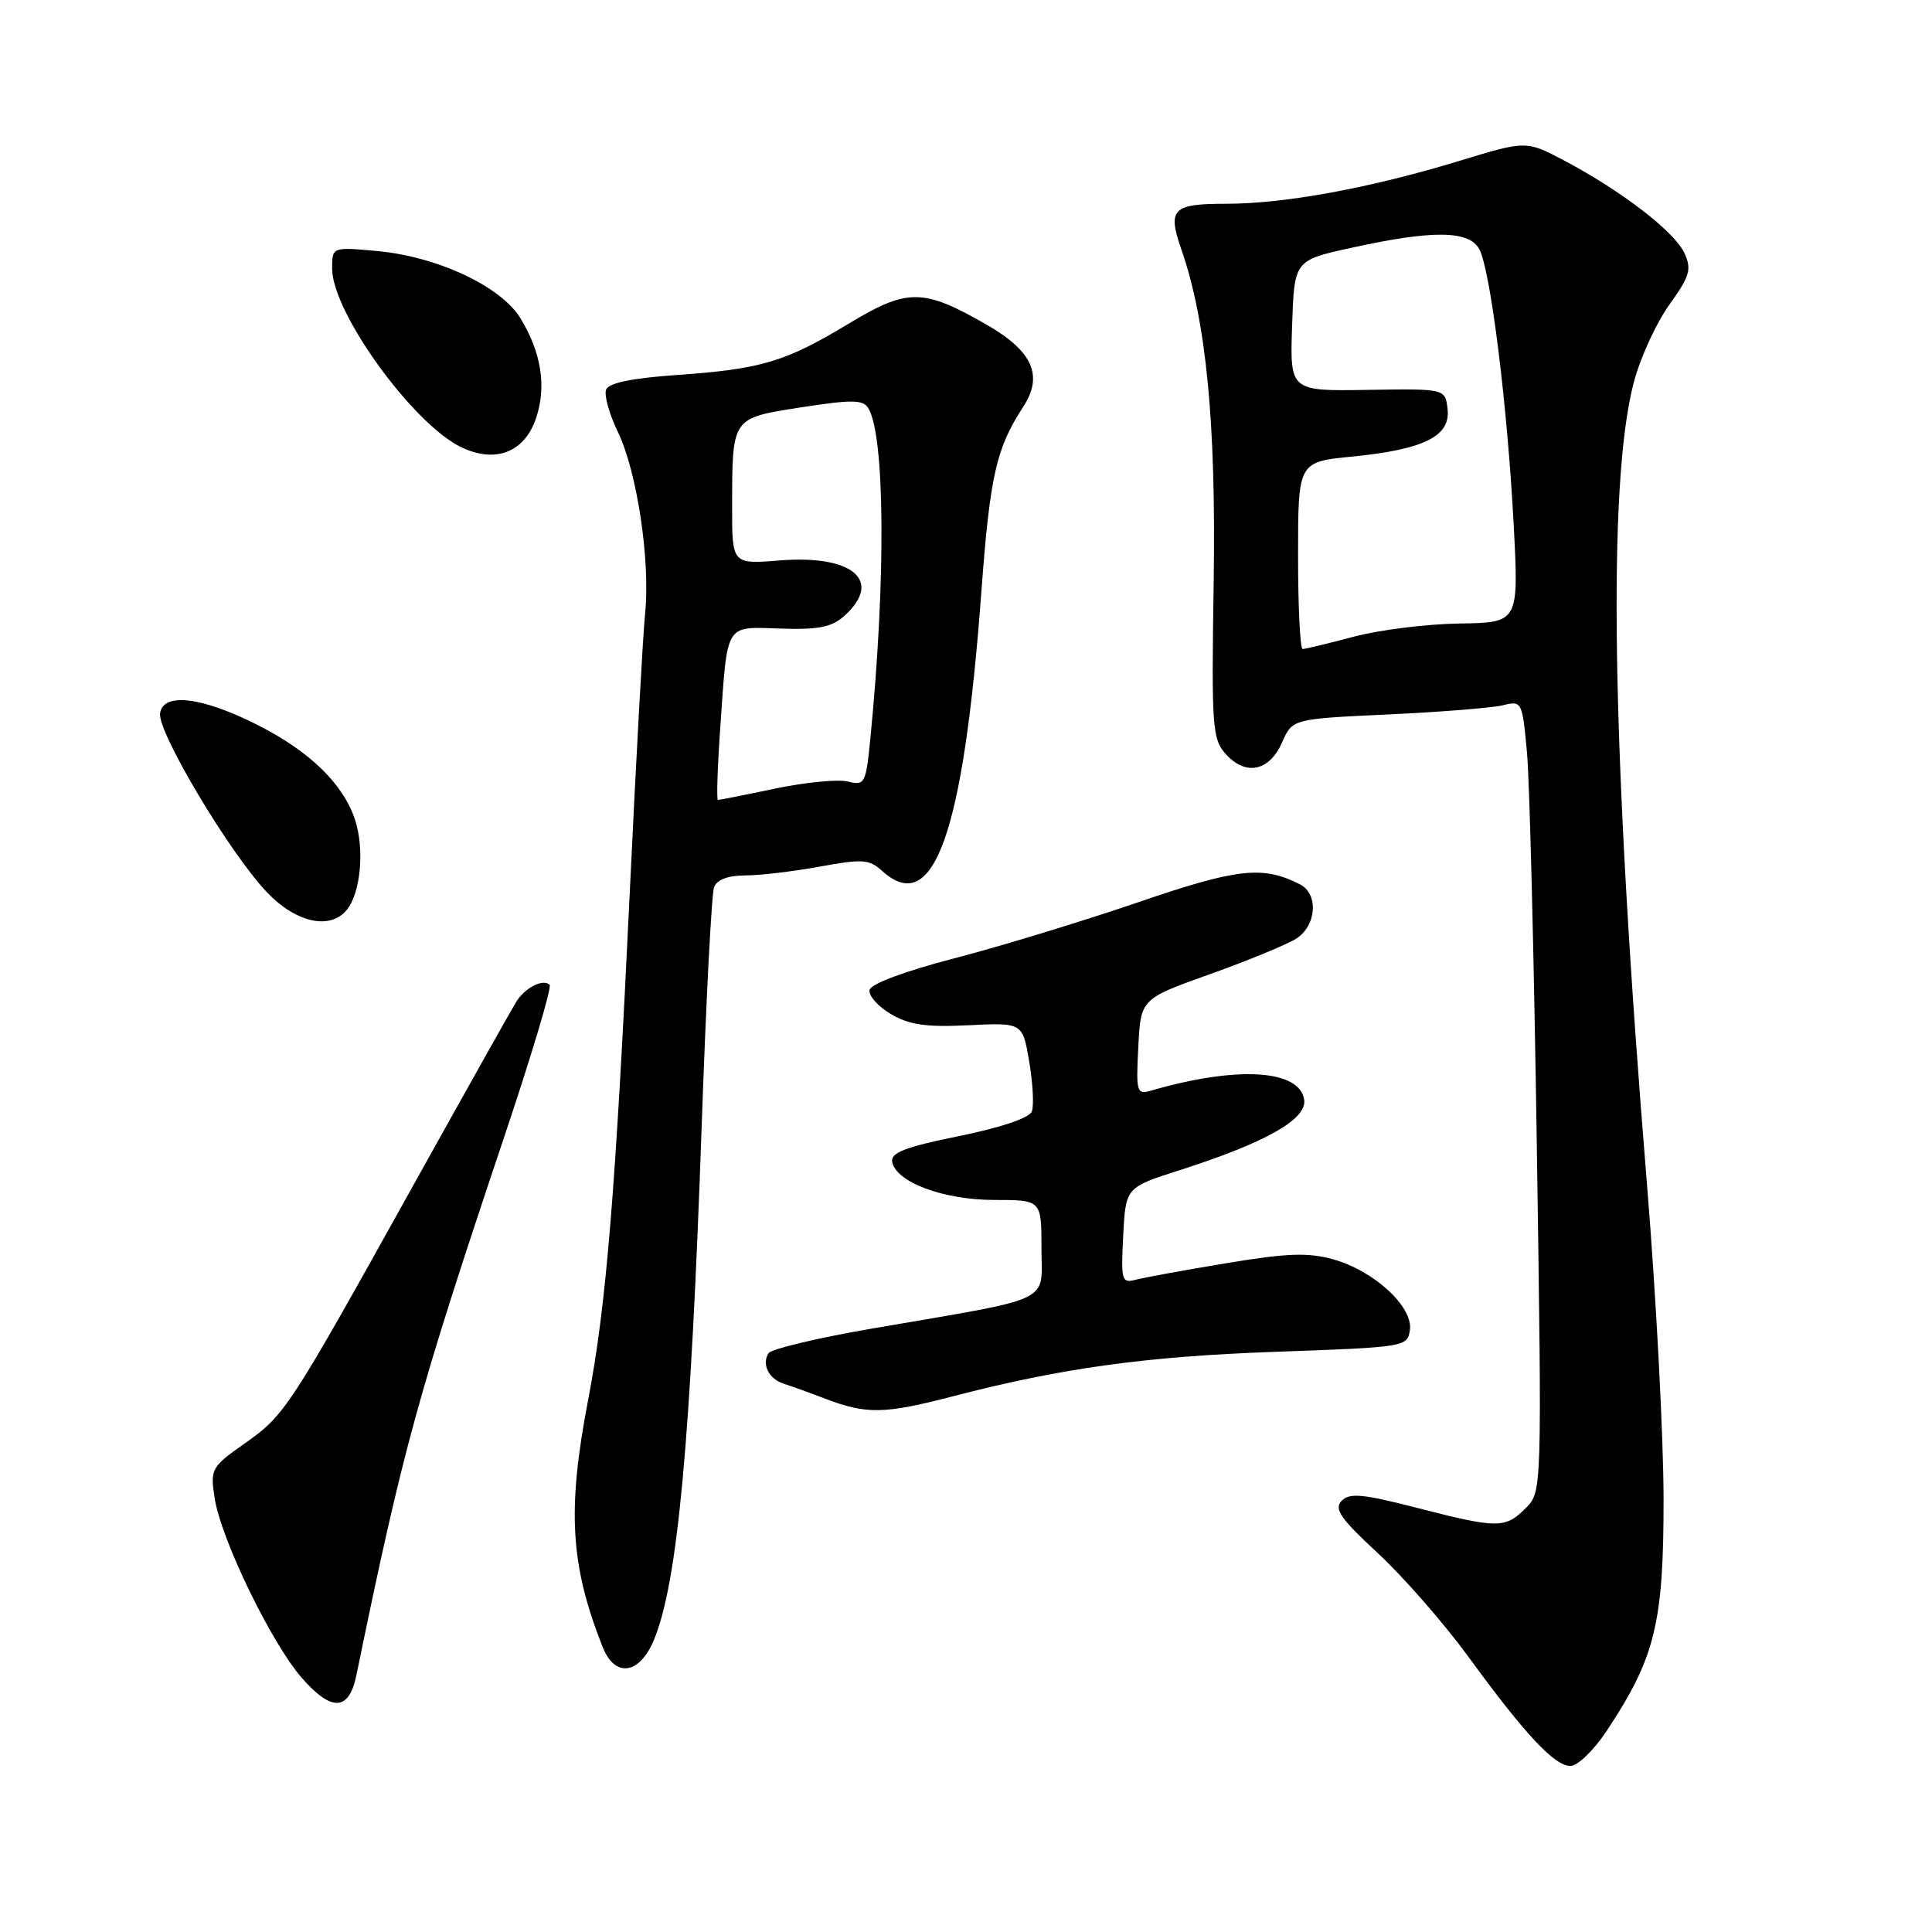 <?xml version="1.0" encoding="UTF-8" standalone="no"?>
<!DOCTYPE svg PUBLIC "-//W3C//DTD SVG 1.1//EN" "http://www.w3.org/Graphics/SVG/1.1/DTD/svg11.dtd" >
<svg xmlns="http://www.w3.org/2000/svg" xmlns:xlink="http://www.w3.org/1999/xlink" version="1.1" viewBox="0 0 256 256">
 <g >
 <path fill="currentColor"
d=" M 212.89 229.36 C 219.34 219.62 220.45 215.06 220.43 198.50 C 220.42 190.25 219.43 171.57 218.24 157.00 C 213.53 99.54 212.95 64.12 216.49 50.64 C 217.34 47.42 219.45 42.81 221.18 40.40 C 223.91 36.60 224.18 35.69 223.20 33.55 C 221.92 30.73 214.92 25.33 207.37 21.33 C 202.24 18.61 202.24 18.61 193.37 21.32 C 181.60 24.91 170.25 27.00 162.50 27.00 C 155.33 27.00 154.67 27.68 156.55 33.10 C 159.83 42.50 161.14 56.08 160.82 77.04 C 160.52 96.44 160.63 97.93 162.44 99.94 C 165.08 102.85 168.19 102.20 169.88 98.38 C 171.25 95.26 171.25 95.26 183.88 94.67 C 190.82 94.35 197.67 93.80 199.10 93.46 C 201.66 92.83 201.70 92.91 202.33 99.66 C 202.68 103.42 203.27 127.02 203.64 152.09 C 204.32 197.68 204.32 197.68 202.16 199.84 C 199.44 202.56 198.45 202.55 187.77 199.80 C 180.57 197.95 178.82 197.78 177.77 198.87 C 176.73 199.95 177.62 201.22 182.61 205.84 C 185.96 208.95 191.34 215.10 194.55 219.50 C 202.09 229.84 205.98 234.00 208.10 234.00 C 209.04 234.00 211.20 231.91 212.89 229.36 Z  M 47.22 221.99 C 53.40 191.93 55.35 184.82 66.77 150.77 C 70.41 139.93 73.14 130.80 72.83 130.50 C 71.97 129.64 69.56 130.87 68.39 132.77 C 67.80 133.72 61.58 144.81 54.57 157.41 C 38.20 186.83 37.76 187.51 32.37 191.30 C 27.99 194.39 27.85 194.64 28.44 198.50 C 29.27 203.93 35.98 217.77 40.01 222.35 C 43.95 226.85 46.24 226.73 47.22 221.99 Z  M 86.63 217.34 C 89.79 209.78 91.52 191.15 92.99 148.80 C 93.56 132.47 94.29 118.41 94.62 117.55 C 95.00 116.56 96.47 116.00 98.74 116.00 C 100.68 116.00 105.13 115.47 108.62 114.83 C 114.29 113.79 115.18 113.85 116.91 115.42 C 123.72 121.58 127.66 110.48 130.03 78.50 C 131.18 63.01 131.99 59.42 135.59 53.89 C 138.28 49.76 136.83 46.52 130.73 43.02 C 122.30 38.18 120.26 38.17 112.40 42.92 C 104.02 47.97 100.87 48.91 89.66 49.69 C 83.71 50.11 80.65 50.74 80.31 51.63 C 80.03 52.36 80.73 54.88 81.87 57.23 C 84.41 62.48 86.19 74.31 85.48 81.30 C 85.19 84.16 84.28 100.67 83.46 118.00 C 81.56 158.03 80.33 173.01 77.93 185.50 C 75.13 200.07 75.56 207.40 79.86 218.25 C 81.48 222.34 84.72 221.90 86.63 217.34 Z  M 126.06 185.07 C 140.65 181.27 151.74 179.74 169.00 179.12 C 186.24 178.51 186.50 178.47 186.82 176.22 C 187.26 173.16 182.06 168.37 176.66 166.87 C 173.31 165.94 170.54 166.04 162.50 167.38 C 157.00 168.29 151.60 169.28 150.50 169.57 C 148.63 170.07 148.52 169.69 148.83 163.73 C 149.16 157.34 149.16 157.34 156.33 155.05 C 167.72 151.40 173.19 148.31 172.81 145.73 C 172.23 141.70 163.90 141.21 152.50 144.52 C 150.63 145.07 150.52 144.71 150.83 138.74 C 151.15 132.36 151.15 132.36 160.33 129.08 C 165.37 127.28 170.51 125.16 171.75 124.38 C 174.45 122.67 174.75 118.45 172.25 117.18 C 167.34 114.67 163.98 115.04 150.74 119.58 C 143.46 122.07 132.55 125.40 126.50 126.97 C 119.88 128.69 115.39 130.36 115.22 131.18 C 115.07 131.93 116.34 133.36 118.05 134.37 C 120.48 135.80 122.71 136.13 128.33 135.85 C 135.50 135.50 135.50 135.50 136.38 140.69 C 136.86 143.54 137.02 146.51 136.72 147.28 C 136.39 148.14 132.58 149.42 127.06 150.54 C 119.96 151.98 117.99 152.74 118.22 153.95 C 118.72 156.65 125.02 159.00 131.75 159.00 C 138.00 159.00 138.00 159.00 138.00 165.42 C 138.00 172.79 140.04 171.83 115.50 176.05 C 108.35 177.28 102.20 178.75 101.84 179.30 C 100.90 180.76 101.86 182.71 103.82 183.34 C 104.74 183.63 107.30 184.55 109.50 185.39 C 114.81 187.41 117.23 187.36 126.06 185.07 Z  M 45.93 120.59 C 47.79 118.34 48.33 112.53 47.04 108.61 C 45.46 103.85 41.04 99.55 34.09 96.04 C 26.71 92.32 21.61 91.72 21.21 94.52 C 20.86 97.00 30.48 113.12 35.39 118.25 C 39.22 122.26 43.71 123.26 45.93 120.59 Z  M 71.05 55.35 C 72.43 51.18 71.72 46.69 68.97 42.18 C 66.39 37.94 57.95 33.99 49.94 33.26 C 44.00 32.72 44.00 32.72 44.01 35.61 C 44.03 41.40 54.69 56.15 61.10 59.25 C 65.65 61.45 69.54 59.93 71.05 55.35 Z  M 172.00 73.60 C 172.00 61.20 172.00 61.20 179.25 60.49 C 188.72 59.55 192.23 57.79 191.81 54.19 C 191.50 51.50 191.50 51.50 181.21 51.66 C 170.92 51.83 170.92 51.83 171.21 43.16 C 171.50 34.50 171.50 34.50 179.00 32.85 C 189.83 30.46 194.67 30.51 196.02 33.03 C 197.50 35.80 199.74 53.72 200.57 69.50 C 201.25 82.50 201.25 82.50 193.38 82.62 C 189.04 82.68 182.74 83.47 179.36 84.37 C 175.98 85.27 172.94 86.00 172.61 86.00 C 172.27 86.00 172.00 80.42 172.00 73.60 Z  M 95.45 96.25 C 96.42 82.36 95.99 83.05 103.44 83.29 C 108.46 83.46 110.22 83.10 111.89 81.60 C 117.04 76.95 113.00 73.49 103.33 74.26 C 97.00 74.77 97.00 74.77 97.01 67.13 C 97.03 55.23 96.90 55.42 106.19 53.97 C 112.83 52.94 114.35 52.95 115.04 54.06 C 117.27 57.67 117.40 76.84 115.33 97.82 C 114.74 103.83 114.59 104.12 112.37 103.56 C 111.08 103.23 106.76 103.65 102.76 104.48 C 98.77 105.32 95.33 106.00 95.13 106.00 C 94.93 106.00 95.07 101.61 95.45 96.25 Z "/>
</g>
</svg>